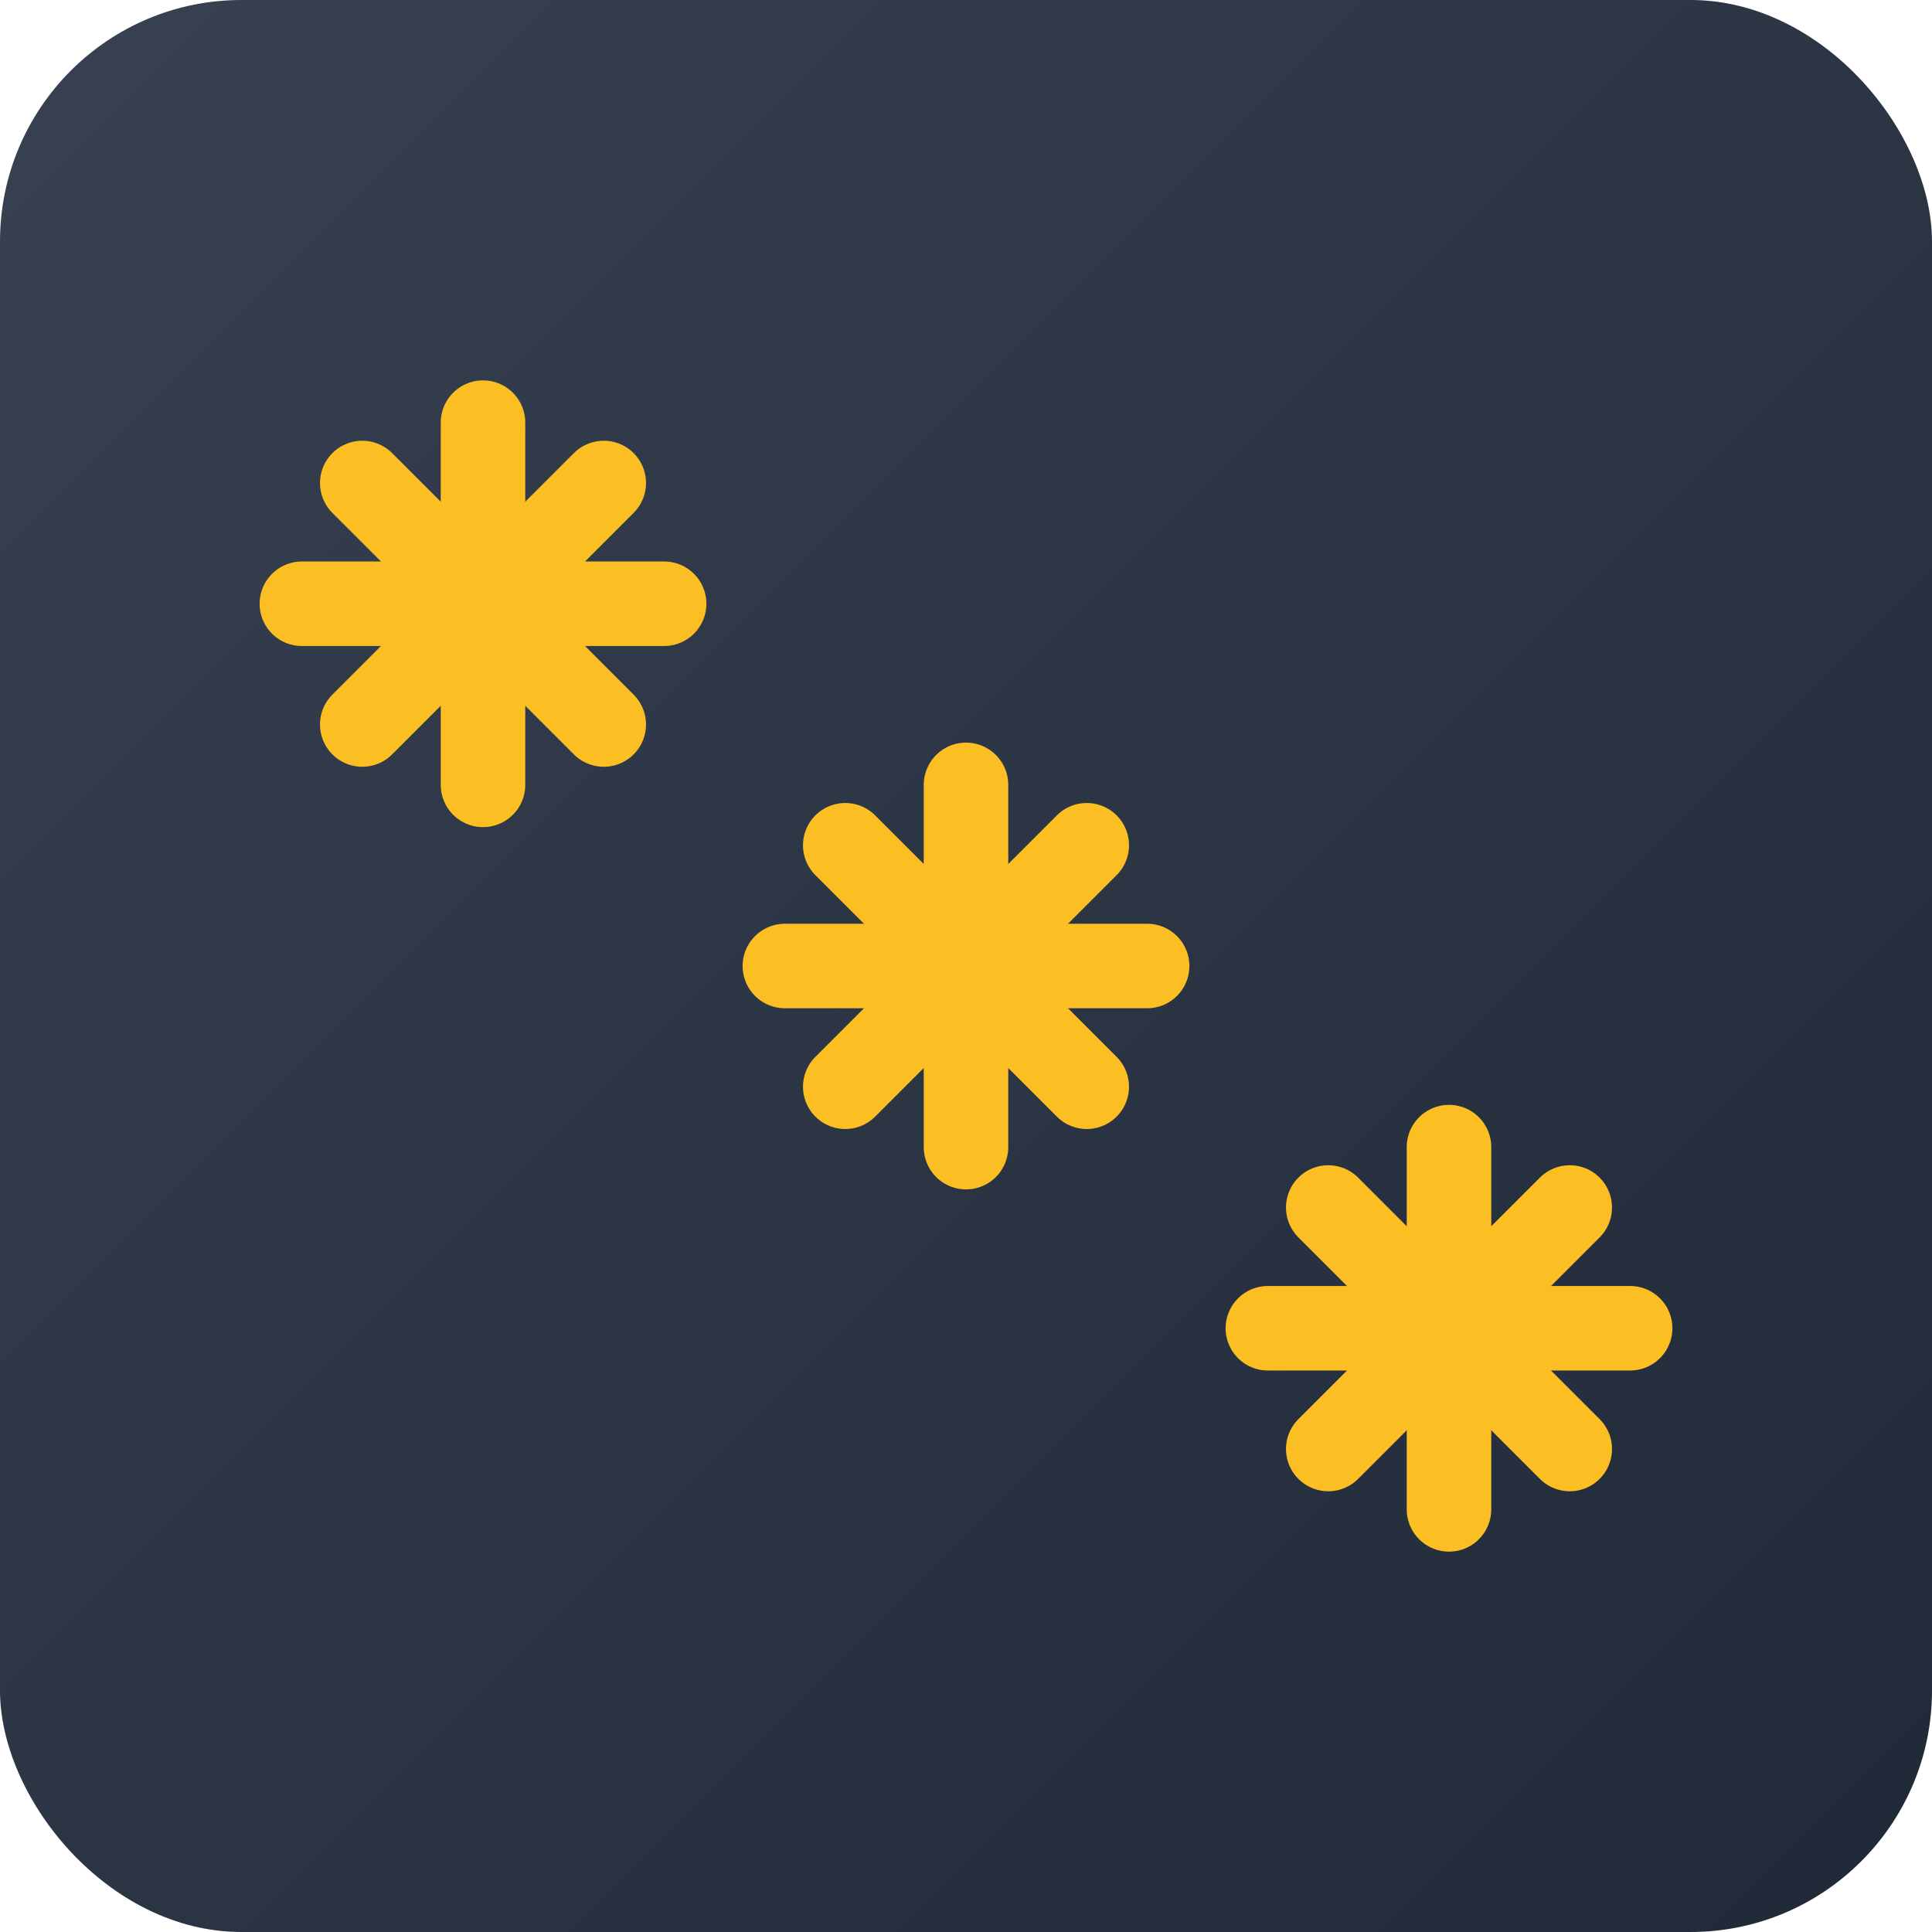 <svg viewBox="0 0 16 16" xmlns="http://www.w3.org/2000/svg">
    <defs>
        <linearGradient id="bgGrad" x1="0%" y1="0%" x2="100%" y2="100%">
            <stop offset="0%" style="stop-color:#374151"/>
            <stop offset="100%" style="stop-color:#1F2937"/>
        </linearGradient>
    </defs>

    <!-- Background -->
    <rect width="16" height="16" rx="2" fill="url(#bgGrad)"/>

    <!-- Asterisk symbols -->
    <g fill="#FBBF24" stroke="#FBBF24" stroke-width="0.2">
        <!-- First asterisk -->
        <g transform="translate(4, 5)">
            <line x1="0" y1="-1.5" x2="0" y2="1.5" stroke-width="0.7" stroke-linecap="round"/>
            <line x1="-1.5" y1="0" x2="1.5" y2="0" stroke-width="0.7" stroke-linecap="round"/>
            <line x1="-1" y1="-1" x2="1" y2="1" stroke-width="0.7" stroke-linecap="round"/>
            <line x1="1" y1="-1" x2="-1" y2="1" stroke-width="0.7" stroke-linecap="round"/>
        </g>

        <!-- Second asterisk -->
        <g transform="translate(8, 8)">
            <line x1="0" y1="-1.5" x2="0" y2="1.5" stroke-width="0.7" stroke-linecap="round"/>
            <line x1="-1.5" y1="0" x2="1.5" y2="0" stroke-width="0.7" stroke-linecap="round"/>
            <line x1="-1" y1="-1" x2="1" y2="1" stroke-width="0.7" stroke-linecap="round"/>
            <line x1="1" y1="-1" x2="-1" y2="1" stroke-width="0.7" stroke-linecap="round"/>
        </g>

        <!-- Third asterisk -->
        <g transform="translate(12, 11)">
            <line x1="0" y1="-1.5" x2="0" y2="1.5" stroke-width="0.7" stroke-linecap="round"/>
            <line x1="-1.5" y1="0" x2="1.5" y2="0" stroke-width="0.7" stroke-linecap="round"/>
            <line x1="-1" y1="-1" x2="1" y2="1" stroke-width="0.7" stroke-linecap="round"/>
            <line x1="1" y1="-1" x2="-1" y2="1" stroke-width="0.7" stroke-linecap="round"/>
        </g>
    </g>
</svg>